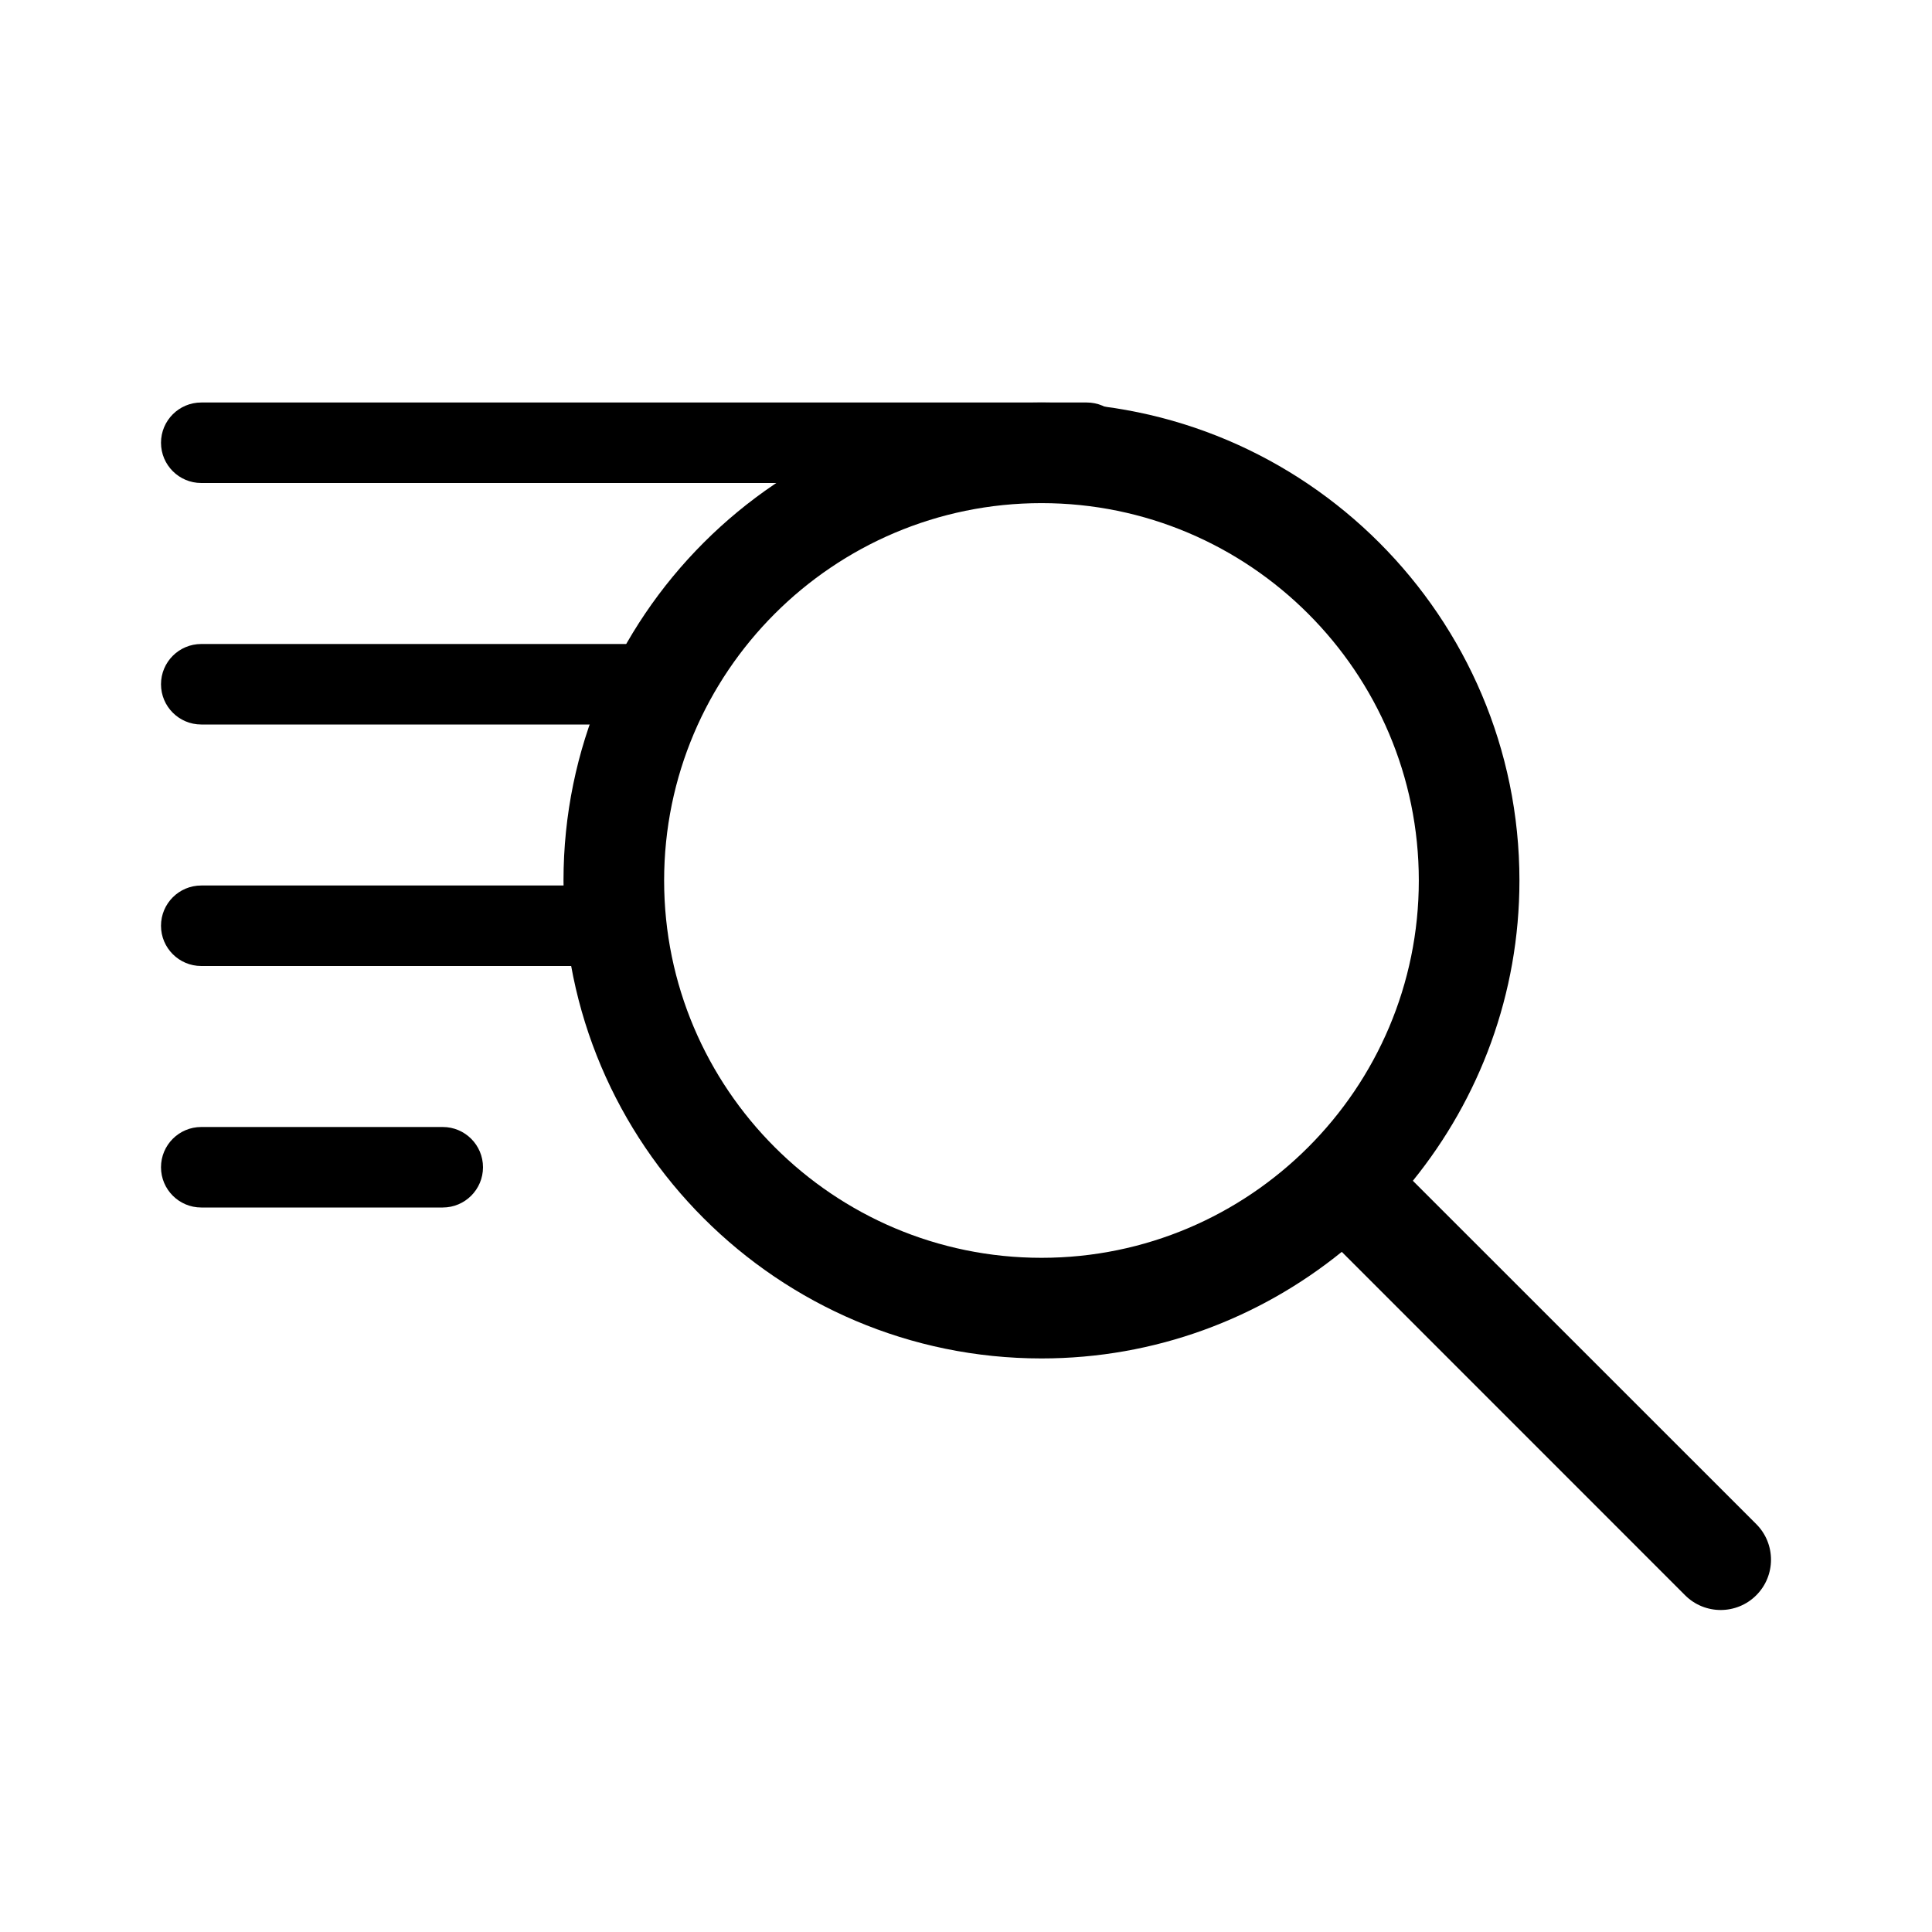 <svg width="24" height="24" viewBox="0 0 24 24" fill="none" xmlns="http://www.w3.org/2000/svg">
<path d="M21.817 18.933L17.551 14.668C18.378 13.647 18.875 12.35 18.875 10.938C18.875 7.664 16.211 5 12.938 5C9.664 5 7 7.664 7 10.938C7 14.211 9.664 16.875 12.938 16.875C14.35 16.875 15.647 16.378 16.668 15.551L20.933 19.817C21.055 19.939 21.215 20 21.375 20C21.535 20 21.695 19.939 21.817 19.817C22.061 19.573 22.061 19.177 21.817 18.933ZM12.938 15.625C10.352 15.625 8.25 13.523 8.25 10.938C8.25 8.352 10.352 6.25 12.938 6.25C15.523 6.25 17.625 8.352 17.625 10.938C17.625 13.523 15.523 15.625 12.938 15.625Z" fill="black"/>
<path d="M2 5.5C2 5.224 2.224 5 2.5 5H13.5C13.776 5 14 5.224 14 5.5C14 5.776 13.776 6 13.5 6H2.5C2.224 6 2 5.776 2 5.5Z" fill="black"/>
<path d="M2 8.5C2 8.224 2.224 8 2.5 8H8.5C8.776 8 8.935 8.224 8.935 8.5C8.5 8.5 8.776 9 8.5 9H2.5C2.224 9 2 8.776 2 8.5Z" fill="black"/>
<path d="M2 11.5C2 11.224 2.224 11 2.5 11H7.5C7.776 11 8 11.224 8 11.5C8 11.776 7.776 12 7.5 12H2.5C2.224 12 2 11.776 2 11.5Z" fill="black"/>
<path d="M2 14.5C2 14.224 2.224 14 2.5 14H5.5C5.776 14 6 14.224 6 14.5C6 14.776 5.776 15 5.5 15H2.5C2.224 15 2 14.776 2 14.5Z" fill="black"/>
</svg>
